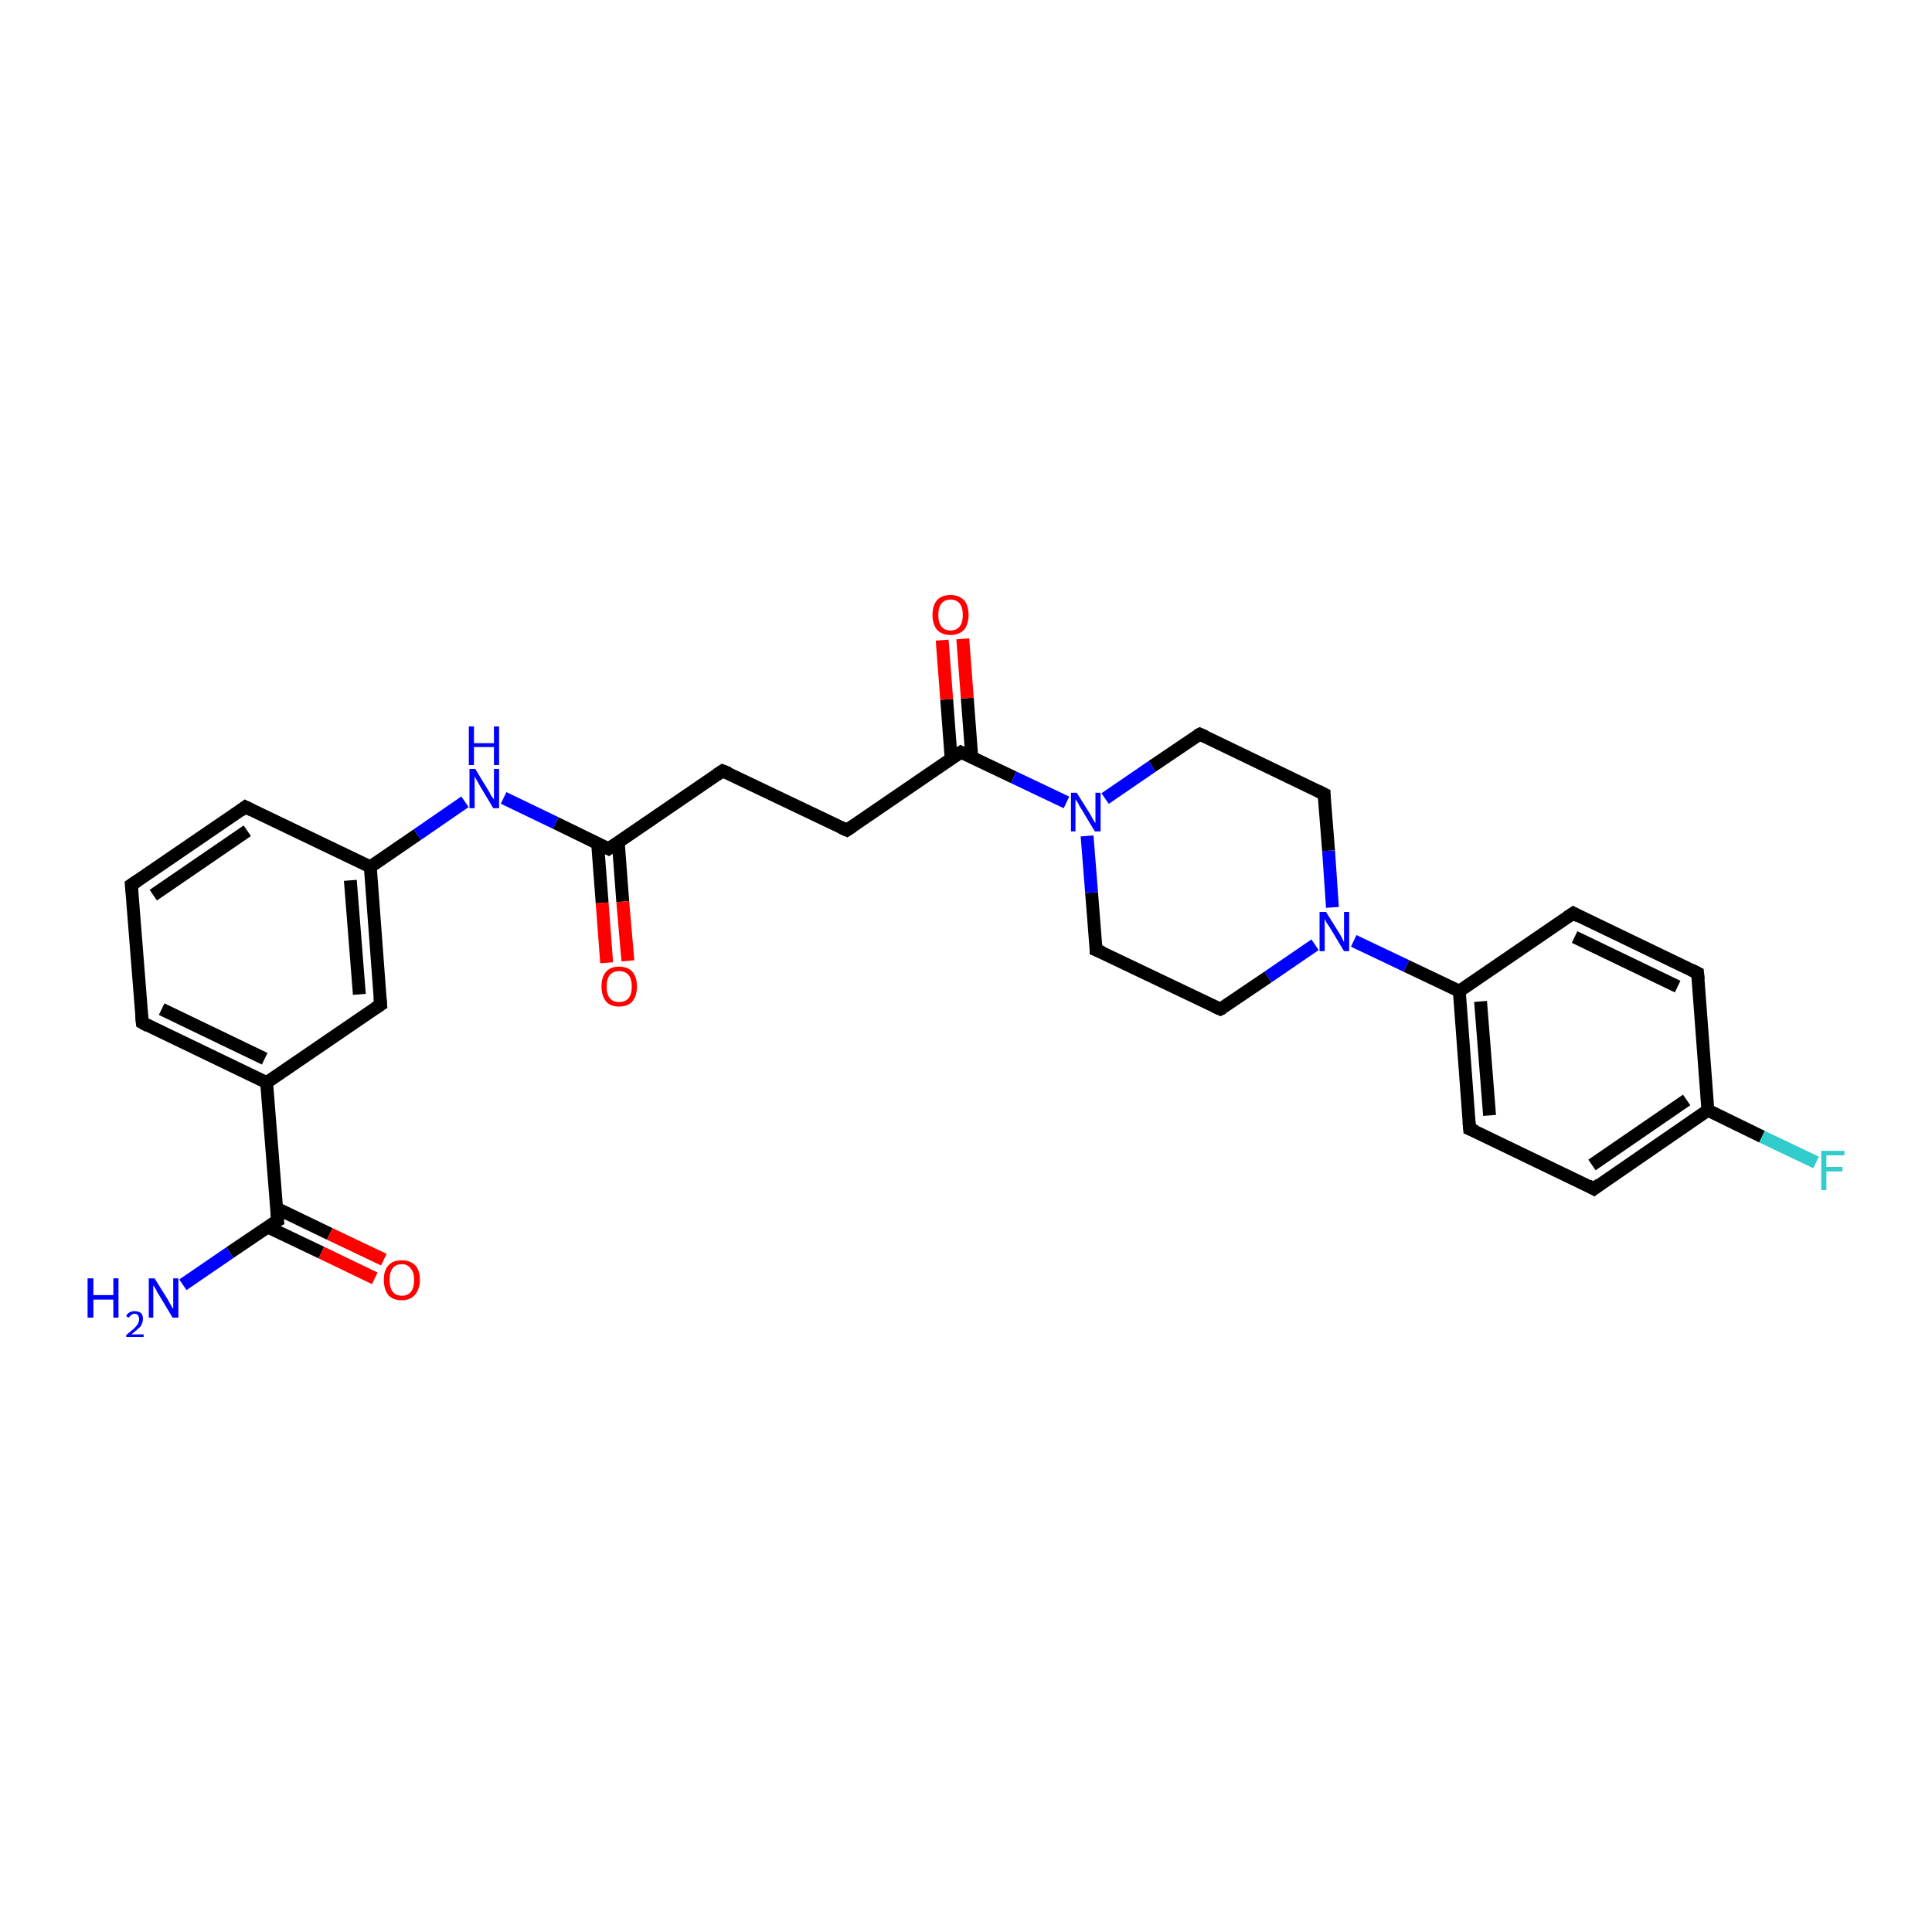 <?xml version='1.0' encoding='iso-8859-1'?>
<svg version='1.1' baseProfile='full'
              xmlns='http://www.w3.org/2000/svg'
                      xmlns:rdkit='http://www.rdkit.org/xml'
                      xmlns:xlink='http://www.w3.org/1999/xlink'
                  xml:space='preserve'
width='300px' height='300px' viewBox='0 0 300 300'>
<!-- END OF HEADER -->
<rect style='opacity:1.0;fill:#FFFFFF;stroke:none' width='300.0' height='300.0' x='0.0' y='0.0'> </rect>
<path class='bond-0 atom-0 atom-1' d='M 28.4,199.5 L 35.7,194.5' style='fill:none;fill-rule:evenodd;stroke:#0000FF;stroke-width:2.0px;stroke-linecap:butt;stroke-linejoin:miter;stroke-opacity:1' />
<path class='bond-0 atom-0 atom-1' d='M 35.7,194.5 L 43.1,189.5' style='fill:none;fill-rule:evenodd;stroke:#000000;stroke-width:2.0px;stroke-linecap:butt;stroke-linejoin:miter;stroke-opacity:1' />
<path class='bond-1 atom-1 atom-2' d='M 41.5,190.5 L 49.9,194.5' style='fill:none;fill-rule:evenodd;stroke:#000000;stroke-width:2.0px;stroke-linecap:butt;stroke-linejoin:miter;stroke-opacity:1' />
<path class='bond-1 atom-1 atom-2' d='M 49.9,194.5 L 58.2,198.5' style='fill:none;fill-rule:evenodd;stroke:#FF0000;stroke-width:2.0px;stroke-linecap:butt;stroke-linejoin:miter;stroke-opacity:1' />
<path class='bond-1 atom-1 atom-2' d='M 42.9,187.6 L 51.2,191.6' style='fill:none;fill-rule:evenodd;stroke:#000000;stroke-width:2.0px;stroke-linecap:butt;stroke-linejoin:miter;stroke-opacity:1' />
<path class='bond-1 atom-1 atom-2' d='M 51.2,191.6 L 59.6,195.6' style='fill:none;fill-rule:evenodd;stroke:#FF0000;stroke-width:2.0px;stroke-linecap:butt;stroke-linejoin:miter;stroke-opacity:1' />
<path class='bond-2 atom-1 atom-3' d='M 43.1,189.5 L 41.4,168.1' style='fill:none;fill-rule:evenodd;stroke:#000000;stroke-width:2.0px;stroke-linecap:butt;stroke-linejoin:miter;stroke-opacity:1' />
<path class='bond-3 atom-3 atom-4' d='M 41.4,168.1 L 22.1,158.8' style='fill:none;fill-rule:evenodd;stroke:#000000;stroke-width:2.0px;stroke-linecap:butt;stroke-linejoin:miter;stroke-opacity:1' />
<path class='bond-3 atom-3 atom-4' d='M 41.1,164.4 L 25.1,156.7' style='fill:none;fill-rule:evenodd;stroke:#000000;stroke-width:2.0px;stroke-linecap:butt;stroke-linejoin:miter;stroke-opacity:1' />
<path class='bond-4 atom-4 atom-5' d='M 22.1,158.8 L 20.4,137.4' style='fill:none;fill-rule:evenodd;stroke:#000000;stroke-width:2.0px;stroke-linecap:butt;stroke-linejoin:miter;stroke-opacity:1' />
<path class='bond-5 atom-5 atom-6' d='M 20.4,137.4 L 38.1,125.3' style='fill:none;fill-rule:evenodd;stroke:#000000;stroke-width:2.0px;stroke-linecap:butt;stroke-linejoin:miter;stroke-opacity:1' />
<path class='bond-5 atom-5 atom-6' d='M 23.8,139.0 L 38.4,129.0' style='fill:none;fill-rule:evenodd;stroke:#000000;stroke-width:2.0px;stroke-linecap:butt;stroke-linejoin:miter;stroke-opacity:1' />
<path class='bond-6 atom-6 atom-7' d='M 38.1,125.3 L 57.5,134.6' style='fill:none;fill-rule:evenodd;stroke:#000000;stroke-width:2.0px;stroke-linecap:butt;stroke-linejoin:miter;stroke-opacity:1' />
<path class='bond-7 atom-7 atom-8' d='M 57.5,134.6 L 64.8,129.6' style='fill:none;fill-rule:evenodd;stroke:#000000;stroke-width:2.0px;stroke-linecap:butt;stroke-linejoin:miter;stroke-opacity:1' />
<path class='bond-7 atom-7 atom-8' d='M 64.8,129.6 L 72.2,124.5' style='fill:none;fill-rule:evenodd;stroke:#0000FF;stroke-width:2.0px;stroke-linecap:butt;stroke-linejoin:miter;stroke-opacity:1' />
<path class='bond-8 atom-8 atom-9' d='M 78.2,123.9 L 86.3,127.8' style='fill:none;fill-rule:evenodd;stroke:#0000FF;stroke-width:2.0px;stroke-linecap:butt;stroke-linejoin:miter;stroke-opacity:1' />
<path class='bond-8 atom-8 atom-9' d='M 86.3,127.8 L 94.5,131.8' style='fill:none;fill-rule:evenodd;stroke:#000000;stroke-width:2.0px;stroke-linecap:butt;stroke-linejoin:miter;stroke-opacity:1' />
<path class='bond-9 atom-9 atom-10' d='M 92.8,131.0 L 93.5,140.2' style='fill:none;fill-rule:evenodd;stroke:#000000;stroke-width:2.0px;stroke-linecap:butt;stroke-linejoin:miter;stroke-opacity:1' />
<path class='bond-9 atom-9 atom-10' d='M 93.5,140.2 L 94.2,149.5' style='fill:none;fill-rule:evenodd;stroke:#FF0000;stroke-width:2.0px;stroke-linecap:butt;stroke-linejoin:miter;stroke-opacity:1' />
<path class='bond-9 atom-9 atom-10' d='M 96.0,130.7 L 96.7,140.0' style='fill:none;fill-rule:evenodd;stroke:#000000;stroke-width:2.0px;stroke-linecap:butt;stroke-linejoin:miter;stroke-opacity:1' />
<path class='bond-9 atom-9 atom-10' d='M 96.7,140.0 L 97.5,149.2' style='fill:none;fill-rule:evenodd;stroke:#FF0000;stroke-width:2.0px;stroke-linecap:butt;stroke-linejoin:miter;stroke-opacity:1' />
<path class='bond-10 atom-9 atom-11' d='M 94.5,131.8 L 112.2,119.7' style='fill:none;fill-rule:evenodd;stroke:#000000;stroke-width:2.0px;stroke-linecap:butt;stroke-linejoin:miter;stroke-opacity:1' />
<path class='bond-11 atom-11 atom-12' d='M 112.2,119.7 L 131.5,128.9' style='fill:none;fill-rule:evenodd;stroke:#000000;stroke-width:2.0px;stroke-linecap:butt;stroke-linejoin:miter;stroke-opacity:1' />
<path class='bond-12 atom-12 atom-13' d='M 131.5,128.9 L 149.2,116.8' style='fill:none;fill-rule:evenodd;stroke:#000000;stroke-width:2.0px;stroke-linecap:butt;stroke-linejoin:miter;stroke-opacity:1' />
<path class='bond-13 atom-13 atom-14' d='M 150.9,117.6 L 150.2,108.4' style='fill:none;fill-rule:evenodd;stroke:#000000;stroke-width:2.0px;stroke-linecap:butt;stroke-linejoin:miter;stroke-opacity:1' />
<path class='bond-13 atom-13 atom-14' d='M 150.2,108.4 L 149.5,99.2' style='fill:none;fill-rule:evenodd;stroke:#FF0000;stroke-width:2.0px;stroke-linecap:butt;stroke-linejoin:miter;stroke-opacity:1' />
<path class='bond-13 atom-13 atom-14' d='M 147.7,117.9 L 147.0,108.6' style='fill:none;fill-rule:evenodd;stroke:#000000;stroke-width:2.0px;stroke-linecap:butt;stroke-linejoin:miter;stroke-opacity:1' />
<path class='bond-13 atom-13 atom-14' d='M 147.0,108.6 L 146.3,99.4' style='fill:none;fill-rule:evenodd;stroke:#FF0000;stroke-width:2.0px;stroke-linecap:butt;stroke-linejoin:miter;stroke-opacity:1' />
<path class='bond-14 atom-13 atom-15' d='M 149.2,116.8 L 157.4,120.7' style='fill:none;fill-rule:evenodd;stroke:#000000;stroke-width:2.0px;stroke-linecap:butt;stroke-linejoin:miter;stroke-opacity:1' />
<path class='bond-14 atom-13 atom-15' d='M 157.4,120.7 L 165.6,124.6' style='fill:none;fill-rule:evenodd;stroke:#0000FF;stroke-width:2.0px;stroke-linecap:butt;stroke-linejoin:miter;stroke-opacity:1' />
<path class='bond-15 atom-15 atom-16' d='M 168.8,129.8 L 169.5,138.6' style='fill:none;fill-rule:evenodd;stroke:#0000FF;stroke-width:2.0px;stroke-linecap:butt;stroke-linejoin:miter;stroke-opacity:1' />
<path class='bond-15 atom-15 atom-16' d='M 169.5,138.6 L 170.2,147.5' style='fill:none;fill-rule:evenodd;stroke:#000000;stroke-width:2.0px;stroke-linecap:butt;stroke-linejoin:miter;stroke-opacity:1' />
<path class='bond-16 atom-16 atom-17' d='M 170.2,147.5 L 189.5,156.7' style='fill:none;fill-rule:evenodd;stroke:#000000;stroke-width:2.0px;stroke-linecap:butt;stroke-linejoin:miter;stroke-opacity:1' />
<path class='bond-17 atom-17 atom-18' d='M 189.5,156.7 L 196.9,151.7' style='fill:none;fill-rule:evenodd;stroke:#000000;stroke-width:2.0px;stroke-linecap:butt;stroke-linejoin:miter;stroke-opacity:1' />
<path class='bond-17 atom-17 atom-18' d='M 196.9,151.7 L 204.2,146.7' style='fill:none;fill-rule:evenodd;stroke:#0000FF;stroke-width:2.0px;stroke-linecap:butt;stroke-linejoin:miter;stroke-opacity:1' />
<path class='bond-18 atom-18 atom-19' d='M 206.9,140.9 L 206.3,132.1' style='fill:none;fill-rule:evenodd;stroke:#0000FF;stroke-width:2.0px;stroke-linecap:butt;stroke-linejoin:miter;stroke-opacity:1' />
<path class='bond-18 atom-18 atom-19' d='M 206.3,132.1 L 205.6,123.3' style='fill:none;fill-rule:evenodd;stroke:#000000;stroke-width:2.0px;stroke-linecap:butt;stroke-linejoin:miter;stroke-opacity:1' />
<path class='bond-19 atom-19 atom-20' d='M 205.6,123.3 L 186.3,114.0' style='fill:none;fill-rule:evenodd;stroke:#000000;stroke-width:2.0px;stroke-linecap:butt;stroke-linejoin:miter;stroke-opacity:1' />
<path class='bond-20 atom-18 atom-21' d='M 210.2,146.1 L 218.4,150.0' style='fill:none;fill-rule:evenodd;stroke:#0000FF;stroke-width:2.0px;stroke-linecap:butt;stroke-linejoin:miter;stroke-opacity:1' />
<path class='bond-20 atom-18 atom-21' d='M 218.4,150.0 L 226.6,153.9' style='fill:none;fill-rule:evenodd;stroke:#000000;stroke-width:2.0px;stroke-linecap:butt;stroke-linejoin:miter;stroke-opacity:1' />
<path class='bond-21 atom-21 atom-22' d='M 226.6,153.9 L 228.2,175.3' style='fill:none;fill-rule:evenodd;stroke:#000000;stroke-width:2.0px;stroke-linecap:butt;stroke-linejoin:miter;stroke-opacity:1' />
<path class='bond-21 atom-21 atom-22' d='M 229.9,155.5 L 231.3,173.2' style='fill:none;fill-rule:evenodd;stroke:#000000;stroke-width:2.0px;stroke-linecap:butt;stroke-linejoin:miter;stroke-opacity:1' />
<path class='bond-22 atom-22 atom-23' d='M 228.2,175.3 L 247.5,184.6' style='fill:none;fill-rule:evenodd;stroke:#000000;stroke-width:2.0px;stroke-linecap:butt;stroke-linejoin:miter;stroke-opacity:1' />
<path class='bond-23 atom-23 atom-24' d='M 247.5,184.6 L 265.2,172.4' style='fill:none;fill-rule:evenodd;stroke:#000000;stroke-width:2.0px;stroke-linecap:butt;stroke-linejoin:miter;stroke-opacity:1' />
<path class='bond-23 atom-23 atom-24' d='M 247.2,180.9 L 261.9,170.8' style='fill:none;fill-rule:evenodd;stroke:#000000;stroke-width:2.0px;stroke-linecap:butt;stroke-linejoin:miter;stroke-opacity:1' />
<path class='bond-24 atom-24 atom-25' d='M 265.2,172.4 L 273.6,176.5' style='fill:none;fill-rule:evenodd;stroke:#000000;stroke-width:2.0px;stroke-linecap:butt;stroke-linejoin:miter;stroke-opacity:1' />
<path class='bond-24 atom-24 atom-25' d='M 273.6,176.5 L 282.0,180.5' style='fill:none;fill-rule:evenodd;stroke:#33CCCC;stroke-width:2.0px;stroke-linecap:butt;stroke-linejoin:miter;stroke-opacity:1' />
<path class='bond-25 atom-24 atom-26' d='M 265.2,172.4 L 263.6,151.1' style='fill:none;fill-rule:evenodd;stroke:#000000;stroke-width:2.0px;stroke-linecap:butt;stroke-linejoin:miter;stroke-opacity:1' />
<path class='bond-26 atom-26 atom-27' d='M 263.6,151.1 L 244.3,141.8' style='fill:none;fill-rule:evenodd;stroke:#000000;stroke-width:2.0px;stroke-linecap:butt;stroke-linejoin:miter;stroke-opacity:1' />
<path class='bond-26 atom-26 atom-27' d='M 260.5,153.2 L 244.5,145.5' style='fill:none;fill-rule:evenodd;stroke:#000000;stroke-width:2.0px;stroke-linecap:butt;stroke-linejoin:miter;stroke-opacity:1' />
<path class='bond-27 atom-7 atom-28' d='M 57.5,134.6 L 59.1,156.0' style='fill:none;fill-rule:evenodd;stroke:#000000;stroke-width:2.0px;stroke-linecap:butt;stroke-linejoin:miter;stroke-opacity:1' />
<path class='bond-27 atom-7 atom-28' d='M 54.4,136.7 L 55.8,154.4' style='fill:none;fill-rule:evenodd;stroke:#000000;stroke-width:2.0px;stroke-linecap:butt;stroke-linejoin:miter;stroke-opacity:1' />
<path class='bond-28 atom-28 atom-3' d='M 59.1,156.0 L 41.4,168.1' style='fill:none;fill-rule:evenodd;stroke:#000000;stroke-width:2.0px;stroke-linecap:butt;stroke-linejoin:miter;stroke-opacity:1' />
<path class='bond-29 atom-20 atom-15' d='M 186.3,114.0 L 178.9,119.0' style='fill:none;fill-rule:evenodd;stroke:#000000;stroke-width:2.0px;stroke-linecap:butt;stroke-linejoin:miter;stroke-opacity:1' />
<path class='bond-29 atom-20 atom-15' d='M 178.9,119.0 L 171.6,124.0' style='fill:none;fill-rule:evenodd;stroke:#0000FF;stroke-width:2.0px;stroke-linecap:butt;stroke-linejoin:miter;stroke-opacity:1' />
<path class='bond-30 atom-27 atom-21' d='M 244.3,141.8 L 226.6,153.9' style='fill:none;fill-rule:evenodd;stroke:#000000;stroke-width:2.0px;stroke-linecap:butt;stroke-linejoin:miter;stroke-opacity:1' />
<path d='M 42.7,189.7 L 43.1,189.5 L 43.0,188.4' style='fill:none;stroke:#000000;stroke-width:2.0px;stroke-linecap:butt;stroke-linejoin:miter;stroke-opacity:1;' />
<path d='M 23.0,159.3 L 22.1,158.8 L 22.0,157.7' style='fill:none;stroke:#000000;stroke-width:2.0px;stroke-linecap:butt;stroke-linejoin:miter;stroke-opacity:1;' />
<path d='M 20.5,138.5 L 20.4,137.4 L 21.3,136.8' style='fill:none;stroke:#000000;stroke-width:2.0px;stroke-linecap:butt;stroke-linejoin:miter;stroke-opacity:1;' />
<path d='M 37.3,125.9 L 38.1,125.3 L 39.1,125.8' style='fill:none;stroke:#000000;stroke-width:2.0px;stroke-linecap:butt;stroke-linejoin:miter;stroke-opacity:1;' />
<path d='M 94.1,131.6 L 94.5,131.8 L 95.4,131.2' style='fill:none;stroke:#000000;stroke-width:2.0px;stroke-linecap:butt;stroke-linejoin:miter;stroke-opacity:1;' />
<path d='M 111.3,120.3 L 112.2,119.7 L 113.2,120.1' style='fill:none;stroke:#000000;stroke-width:2.0px;stroke-linecap:butt;stroke-linejoin:miter;stroke-opacity:1;' />
<path d='M 130.6,128.5 L 131.5,128.9 L 132.4,128.3' style='fill:none;stroke:#000000;stroke-width:2.0px;stroke-linecap:butt;stroke-linejoin:miter;stroke-opacity:1;' />
<path d='M 148.3,117.4 L 149.2,116.8 L 149.6,117.0' style='fill:none;stroke:#000000;stroke-width:2.0px;stroke-linecap:butt;stroke-linejoin:miter;stroke-opacity:1;' />
<path d='M 170.2,147.0 L 170.2,147.5 L 171.2,147.9' style='fill:none;stroke:#000000;stroke-width:2.0px;stroke-linecap:butt;stroke-linejoin:miter;stroke-opacity:1;' />
<path d='M 188.6,156.3 L 189.5,156.7 L 189.9,156.5' style='fill:none;stroke:#000000;stroke-width:2.0px;stroke-linecap:butt;stroke-linejoin:miter;stroke-opacity:1;' />
<path d='M 205.6,123.7 L 205.6,123.3 L 204.6,122.8' style='fill:none;stroke:#000000;stroke-width:2.0px;stroke-linecap:butt;stroke-linejoin:miter;stroke-opacity:1;' />
<path d='M 187.2,114.4 L 186.3,114.0 L 185.9,114.2' style='fill:none;stroke:#000000;stroke-width:2.0px;stroke-linecap:butt;stroke-linejoin:miter;stroke-opacity:1;' />
<path d='M 228.1,174.2 L 228.2,175.3 L 229.2,175.7' style='fill:none;stroke:#000000;stroke-width:2.0px;stroke-linecap:butt;stroke-linejoin:miter;stroke-opacity:1;' />
<path d='M 246.6,184.1 L 247.5,184.6 L 248.4,183.9' style='fill:none;stroke:#000000;stroke-width:2.0px;stroke-linecap:butt;stroke-linejoin:miter;stroke-opacity:1;' />
<path d='M 263.7,152.1 L 263.6,151.1 L 262.6,150.6' style='fill:none;stroke:#000000;stroke-width:2.0px;stroke-linecap:butt;stroke-linejoin:miter;stroke-opacity:1;' />
<path d='M 245.2,142.3 L 244.3,141.8 L 243.4,142.4' style='fill:none;stroke:#000000;stroke-width:2.0px;stroke-linecap:butt;stroke-linejoin:miter;stroke-opacity:1;' />
<path d='M 59.0,154.9 L 59.1,156.0 L 58.2,156.6' style='fill:none;stroke:#000000;stroke-width:2.0px;stroke-linecap:butt;stroke-linejoin:miter;stroke-opacity:1;' />
<path class='atom-0' d='M 13.6 198.5
L 14.5 198.5
L 14.5 201.1
L 17.6 201.1
L 17.6 198.5
L 18.4 198.5
L 18.4 204.6
L 17.6 204.6
L 17.6 201.8
L 14.5 201.8
L 14.5 204.6
L 13.6 204.6
L 13.6 198.5
' fill='#0000FF'/>
<path class='atom-0' d='M 19.6 204.4
Q 19.7 204.0, 20.1 203.8
Q 20.4 203.6, 20.9 203.6
Q 21.5 203.6, 21.9 203.9
Q 22.2 204.2, 22.2 204.8
Q 22.2 205.4, 21.8 206.0
Q 21.3 206.5, 20.4 207.2
L 22.3 207.2
L 22.3 207.6
L 19.6 207.6
L 19.6 207.3
Q 20.3 206.7, 20.8 206.3
Q 21.2 205.9, 21.4 205.6
Q 21.6 205.2, 21.6 204.8
Q 21.6 204.5, 21.4 204.2
Q 21.2 204.0, 20.9 204.0
Q 20.6 204.0, 20.4 204.2
Q 20.2 204.3, 20.0 204.6
L 19.6 204.4
' fill='#0000FF'/>
<path class='atom-0' d='M 24.0 198.5
L 26.0 201.7
Q 26.2 202.1, 26.5 202.6
Q 26.8 203.2, 26.9 203.2
L 26.9 198.5
L 27.7 198.5
L 27.7 204.6
L 26.8 204.6
L 24.7 201.1
Q 24.4 200.7, 24.2 200.2
Q 23.9 199.7, 23.8 199.6
L 23.8 204.6
L 23.1 204.6
L 23.1 198.5
L 24.0 198.5
' fill='#0000FF'/>
<path class='atom-2' d='M 59.6 198.7
Q 59.6 197.3, 60.3 196.5
Q 61.0 195.7, 62.4 195.7
Q 63.7 195.7, 64.5 196.5
Q 65.2 197.3, 65.2 198.7
Q 65.2 200.2, 64.4 201.1
Q 63.7 201.9, 62.4 201.9
Q 61.0 201.9, 60.3 201.1
Q 59.6 200.2, 59.6 198.7
M 62.4 201.2
Q 63.3 201.2, 63.8 200.6
Q 64.3 200.0, 64.3 198.7
Q 64.3 197.6, 63.8 197.0
Q 63.3 196.3, 62.4 196.3
Q 61.5 196.3, 61.0 196.9
Q 60.5 197.5, 60.5 198.7
Q 60.5 200.0, 61.0 200.6
Q 61.5 201.2, 62.4 201.2
' fill='#FF0000'/>
<path class='atom-8' d='M 73.8 119.4
L 75.8 122.7
Q 76.0 123.0, 76.3 123.6
Q 76.7 124.1, 76.7 124.2
L 76.7 119.4
L 77.5 119.4
L 77.5 125.5
L 76.6 125.5
L 74.5 122.0
Q 74.3 121.6, 74.0 121.1
Q 73.7 120.6, 73.7 120.5
L 73.7 125.5
L 72.9 125.5
L 72.9 119.4
L 73.8 119.4
' fill='#0000FF'/>
<path class='atom-8' d='M 72.8 112.8
L 73.6 112.8
L 73.6 115.4
L 76.7 115.4
L 76.7 112.8
L 77.5 112.8
L 77.5 118.8
L 76.7 118.8
L 76.7 116.0
L 73.6 116.0
L 73.6 118.8
L 72.8 118.8
L 72.8 112.8
' fill='#0000FF'/>
<path class='atom-10' d='M 93.4 153.2
Q 93.4 151.7, 94.1 150.9
Q 94.8 150.1, 96.1 150.1
Q 97.5 150.1, 98.2 150.9
Q 98.9 151.7, 98.9 153.2
Q 98.9 154.6, 98.2 155.5
Q 97.5 156.3, 96.1 156.3
Q 94.8 156.3, 94.1 155.5
Q 93.4 154.6, 93.4 153.2
M 96.1 155.6
Q 97.1 155.6, 97.6 155.0
Q 98.1 154.4, 98.1 153.2
Q 98.1 152.0, 97.6 151.4
Q 97.1 150.8, 96.1 150.8
Q 95.2 150.8, 94.7 151.4
Q 94.2 152.0, 94.2 153.2
Q 94.2 154.4, 94.7 155.0
Q 95.2 155.6, 96.1 155.6
' fill='#FF0000'/>
<path class='atom-14' d='M 144.8 95.5
Q 144.8 94.0, 145.5 93.2
Q 146.2 92.4, 147.6 92.4
Q 148.9 92.4, 149.7 93.2
Q 150.4 94.0, 150.4 95.5
Q 150.4 96.9, 149.7 97.8
Q 148.9 98.6, 147.6 98.6
Q 146.3 98.6, 145.5 97.8
Q 144.8 96.9, 144.8 95.5
M 147.6 97.9
Q 148.5 97.9, 149.0 97.3
Q 149.5 96.7, 149.5 95.5
Q 149.5 94.3, 149.0 93.7
Q 148.5 93.1, 147.6 93.1
Q 146.7 93.1, 146.2 93.7
Q 145.7 94.3, 145.7 95.5
Q 145.7 96.7, 146.2 97.3
Q 146.7 97.9, 147.6 97.9
' fill='#FF0000'/>
<path class='atom-15' d='M 167.2 123.1
L 169.2 126.3
Q 169.4 126.6, 169.7 127.2
Q 170.0 127.7, 170.1 127.8
L 170.1 123.1
L 170.9 123.1
L 170.9 129.1
L 170.0 129.1
L 167.9 125.6
Q 167.6 125.2, 167.4 124.7
Q 167.1 124.3, 167.0 124.1
L 167.0 129.1
L 166.3 129.1
L 166.3 123.1
L 167.2 123.1
' fill='#0000FF'/>
<path class='atom-18' d='M 205.9 141.6
L 207.9 144.8
Q 208.1 145.1, 208.4 145.7
Q 208.7 146.3, 208.7 146.3
L 208.7 141.6
L 209.5 141.6
L 209.5 147.7
L 208.7 147.7
L 206.6 144.2
Q 206.3 143.7, 206.0 143.3
Q 205.8 142.8, 205.7 142.7
L 205.7 147.7
L 204.9 147.7
L 204.9 141.6
L 205.9 141.6
' fill='#0000FF'/>
<path class='atom-25' d='M 282.8 178.7
L 286.4 178.7
L 286.4 179.4
L 283.6 179.4
L 283.6 181.2
L 286.1 181.2
L 286.1 181.9
L 283.6 181.9
L 283.6 184.8
L 282.8 184.8
L 282.8 178.7
' fill='#33CCCC'/>
</svg>
